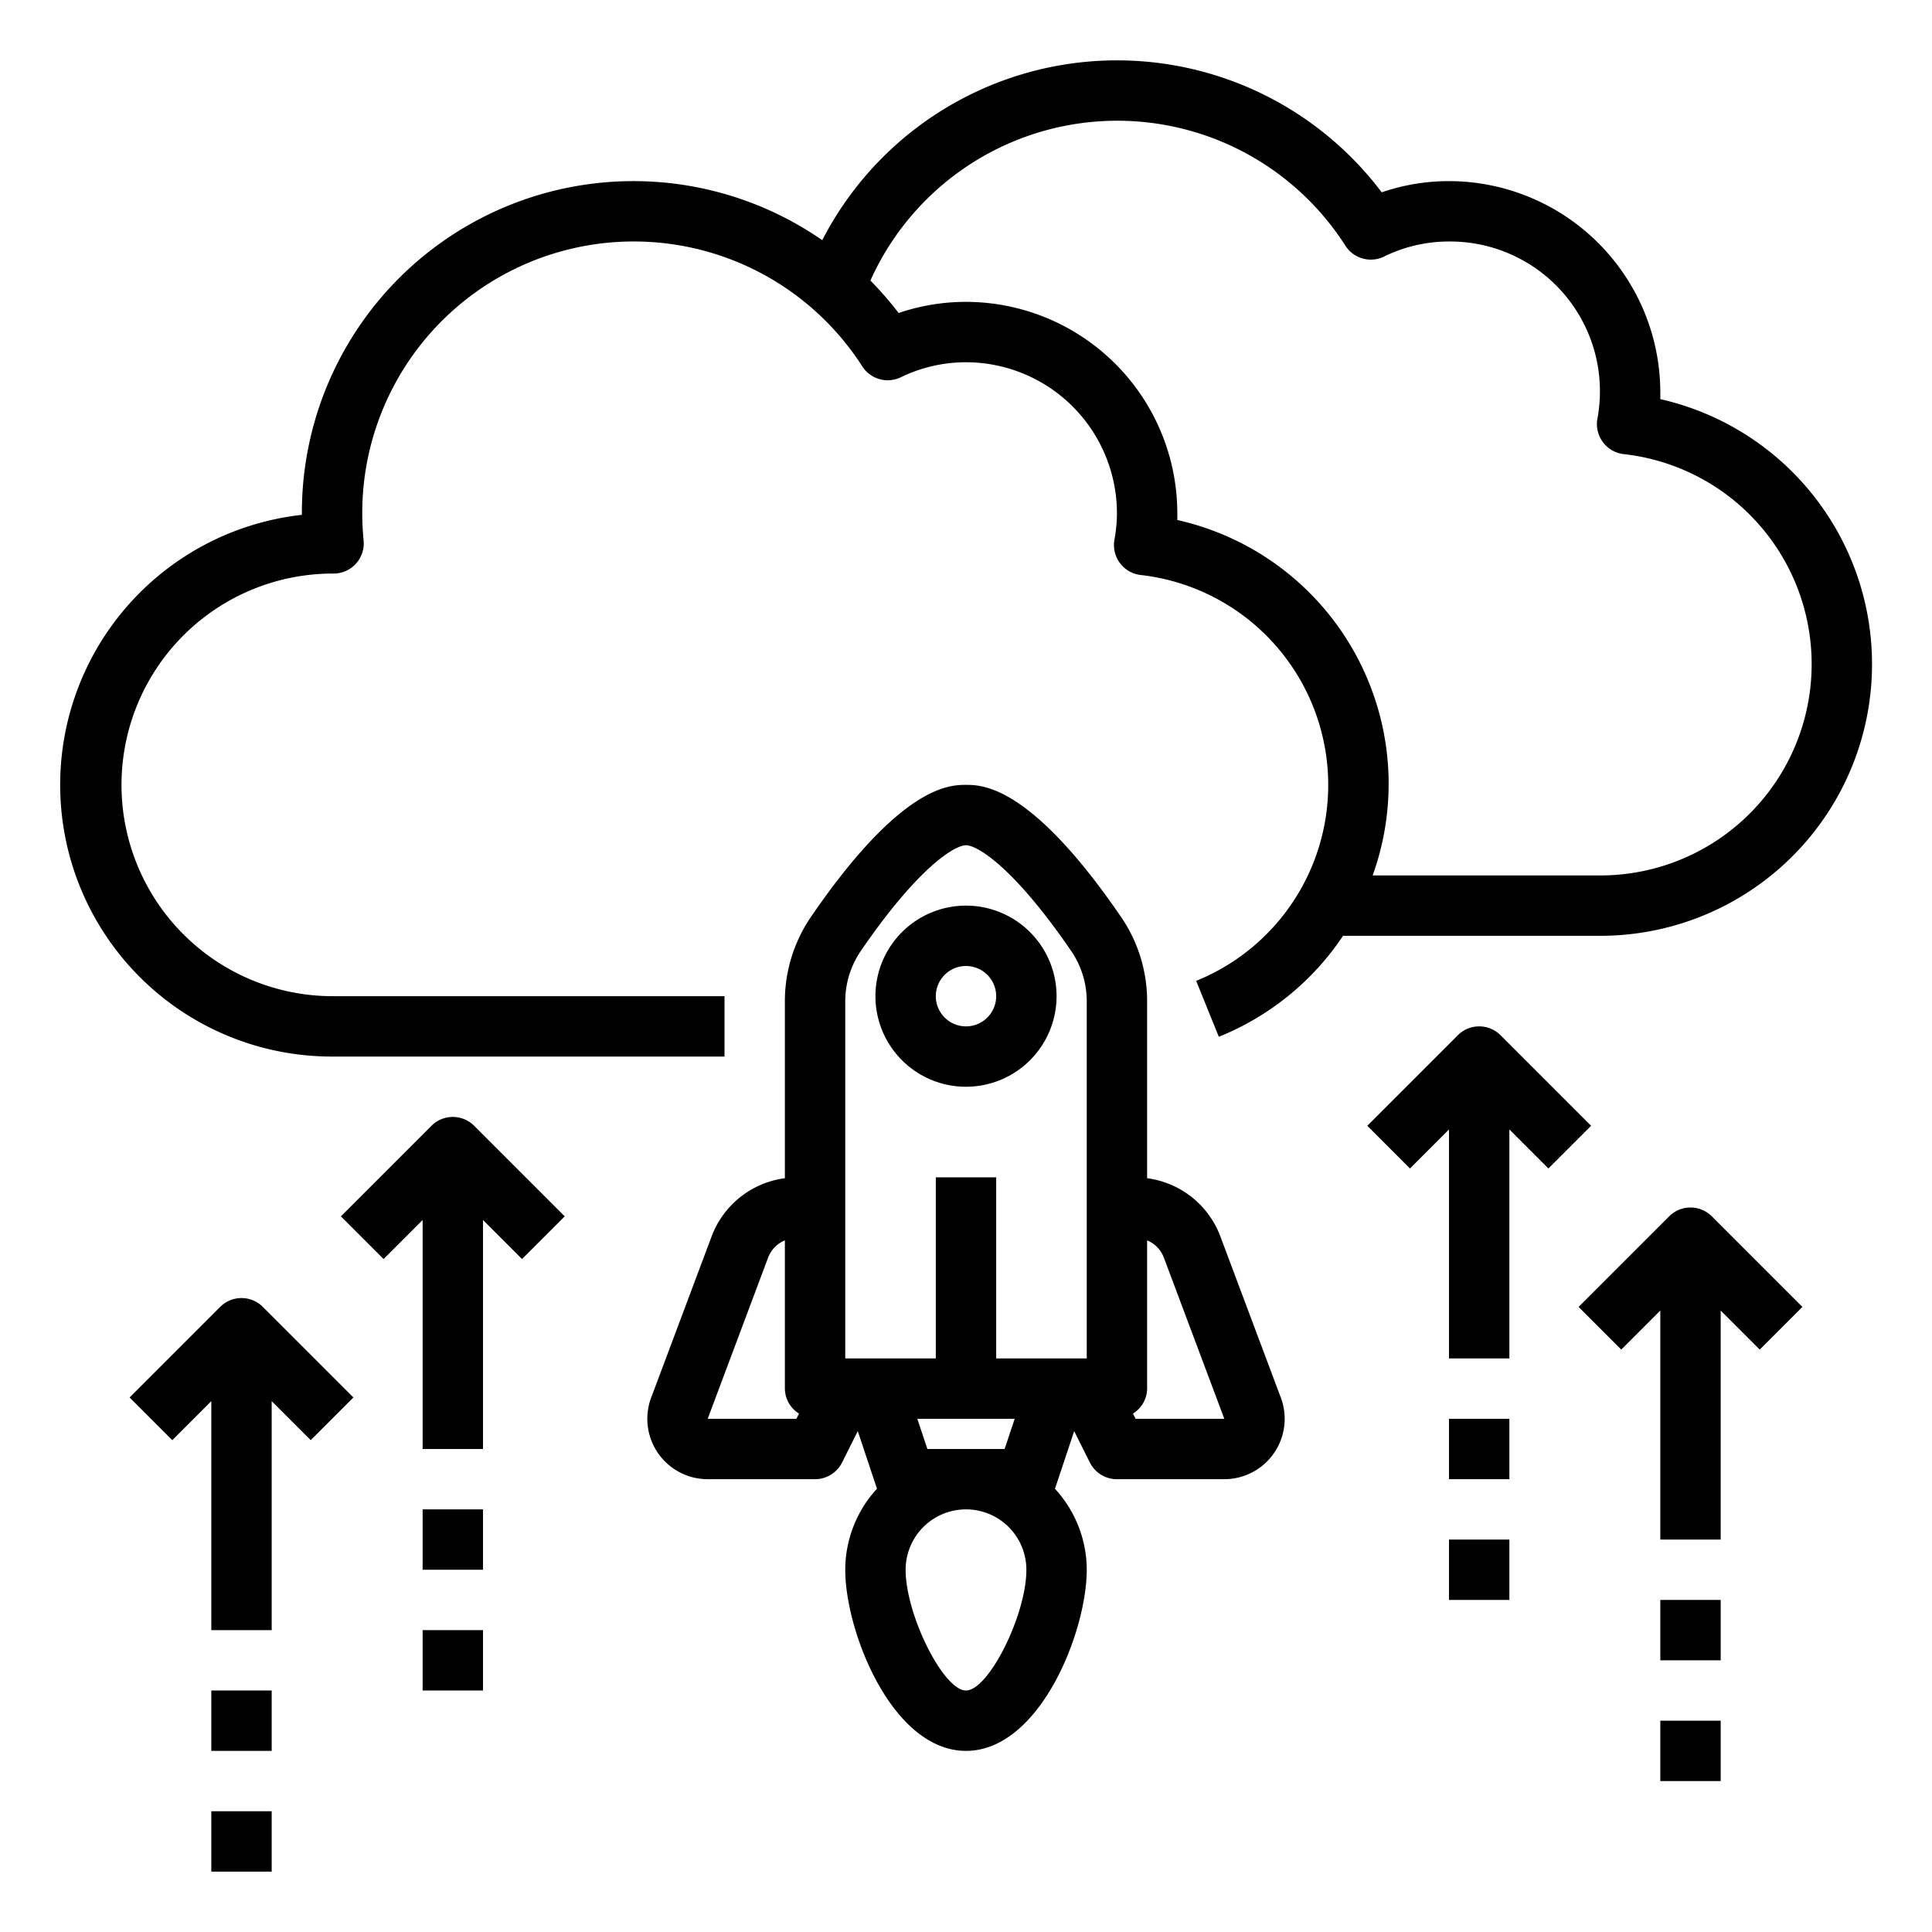 <svg xmlns="http://www.w3.org/2000/svg" viewBox="0 0 64 64" x="0px" y="0px"><g><path d="M53,31a9,9,0,0,0,2-17.778c0-.075,0-.149,0-.222a7.008,7.008,0,0,0-7-7,6.84,6.84,0,0,0-2.229.371A10.981,10.981,0,0,0,27.238,7.956,10.982,10.982,0,0,0,10,17v.055A9,9,0,0,0,11,35H24V33H11a7,7,0,1,1,.05-14,1,1,0,0,0,.995-1.1c-.029-.3-.045-.6-.045-.9a8.994,8.994,0,0,1,16.565-4.862,1,1,0,0,0,1.274.36A4.941,4.941,0,0,1,32,12a5.006,5.006,0,0,1,5,5,4.893,4.893,0,0,1-.083.877,1,1,0,0,0,.873,1.171,7,7,0,0,1,1.835,13.444l.75,1.853A8.984,8.984,0,0,0,44.49,31ZM39,17.226c0-.076,0-.151,0-.226a7.008,7.008,0,0,0-7-7,6.9,6.9,0,0,0-2.232.369,11.081,11.081,0,0,0-.935-1.075A8.965,8.965,0,0,1,44.569,8.141a1,1,0,0,0,1.279.358A4.879,4.879,0,0,1,48,8a4.962,4.962,0,0,1,4.915,5.877,1,1,0,0,0,.873,1.166A7,7,0,0,1,53,29H45.471A8.957,8.957,0,0,0,39,17.226Z"></path><path d="M52.707,37.293l-3-3a1,1,0,0,0-1.414,0l-3,3,1.414,1.414L48,37.414V45h2V37.414l1.293,1.293Z"></path><rect x="48" y="47" width="2" height="2"></rect><rect x="48" y="51" width="2" height="2"></rect><path d="M55.293,40.293l-3,3,1.414,1.414L55,43.414V51h2V43.414l1.293,1.293,1.414-1.414-3-3A1,1,0,0,0,55.293,40.293Z"></path><rect x="55" y="53" width="2" height="2"></rect><rect x="55" y="57" width="2" height="2"></rect><path d="M14.293,37.293l-3,3,1.414,1.414L14,40.414V48h2V40.414l1.293,1.293,1.414-1.414-3-3A1,1,0,0,0,14.293,37.293Z"></path><rect x="14" y="50" width="2" height="2"></rect><rect x="14" y="54" width="2" height="2"></rect><path d="M7.293,43.293l-3,3,1.414,1.414L7,46.414V54H9V46.414l1.293,1.293,1.414-1.414-3-3A1,1,0,0,0,7.293,43.293Z"></path><rect x="7" y="56" width="2" height="2"></rect><rect x="7" y="60" width="2" height="2"></rect><path d="M40.423,40.948A3.011,3.011,0,0,0,38,39.03V33.185a4.937,4.937,0,0,0-.861-2.806C34.143,26,32.53,26,32,26s-2.144,0-5.139,4.378A4.949,4.949,0,0,0,26,33.185V39.03a3.012,3.012,0,0,0-2.423,1.917L21.57,46.3A2,2,0,0,0,23.443,49H27a1,1,0,0,0,.895-.553l.52-1.04.636,1.909v0A3.971,3.971,0,0,0,28,52c0,2.06,1.558,6,4,6s4-3.94,4-6a3.969,3.969,0,0,0-1.053-2.682v0l.637-1.91.52,1.041A1,1,0,0,0,37,49h3.557a2,2,0,0,0,1.873-2.7ZM30.721,48l-.334-1h3.226l-.334,1ZM28,33.185a2.959,2.959,0,0,1,.511-1.677C30.41,28.733,31.624,28,32,28s1.59.733,3.489,3.509A2.951,2.951,0,0,1,36,33.185V45H33V39H31v6H28ZM23.443,47l2.006-5.351a1,1,0,0,1,.551-.56V46a.982.982,0,0,0,.469.826L26.382,47ZM32,56c-.748,0-2-2.505-2-4a2,2,0,0,1,4,0C34,53.5,32.748,56,32,56Zm5.618-9-.087-.174A.982.982,0,0,0,38,46V41.089a.993.993,0,0,1,.55.56L40.557,47Z"></path><path d="M32,36a3,3,0,1,0-3-3A3,3,0,0,0,32,36Zm0-4a1,1,0,1,1-1,1A1,1,0,0,1,32,32Z"></path></g></svg>